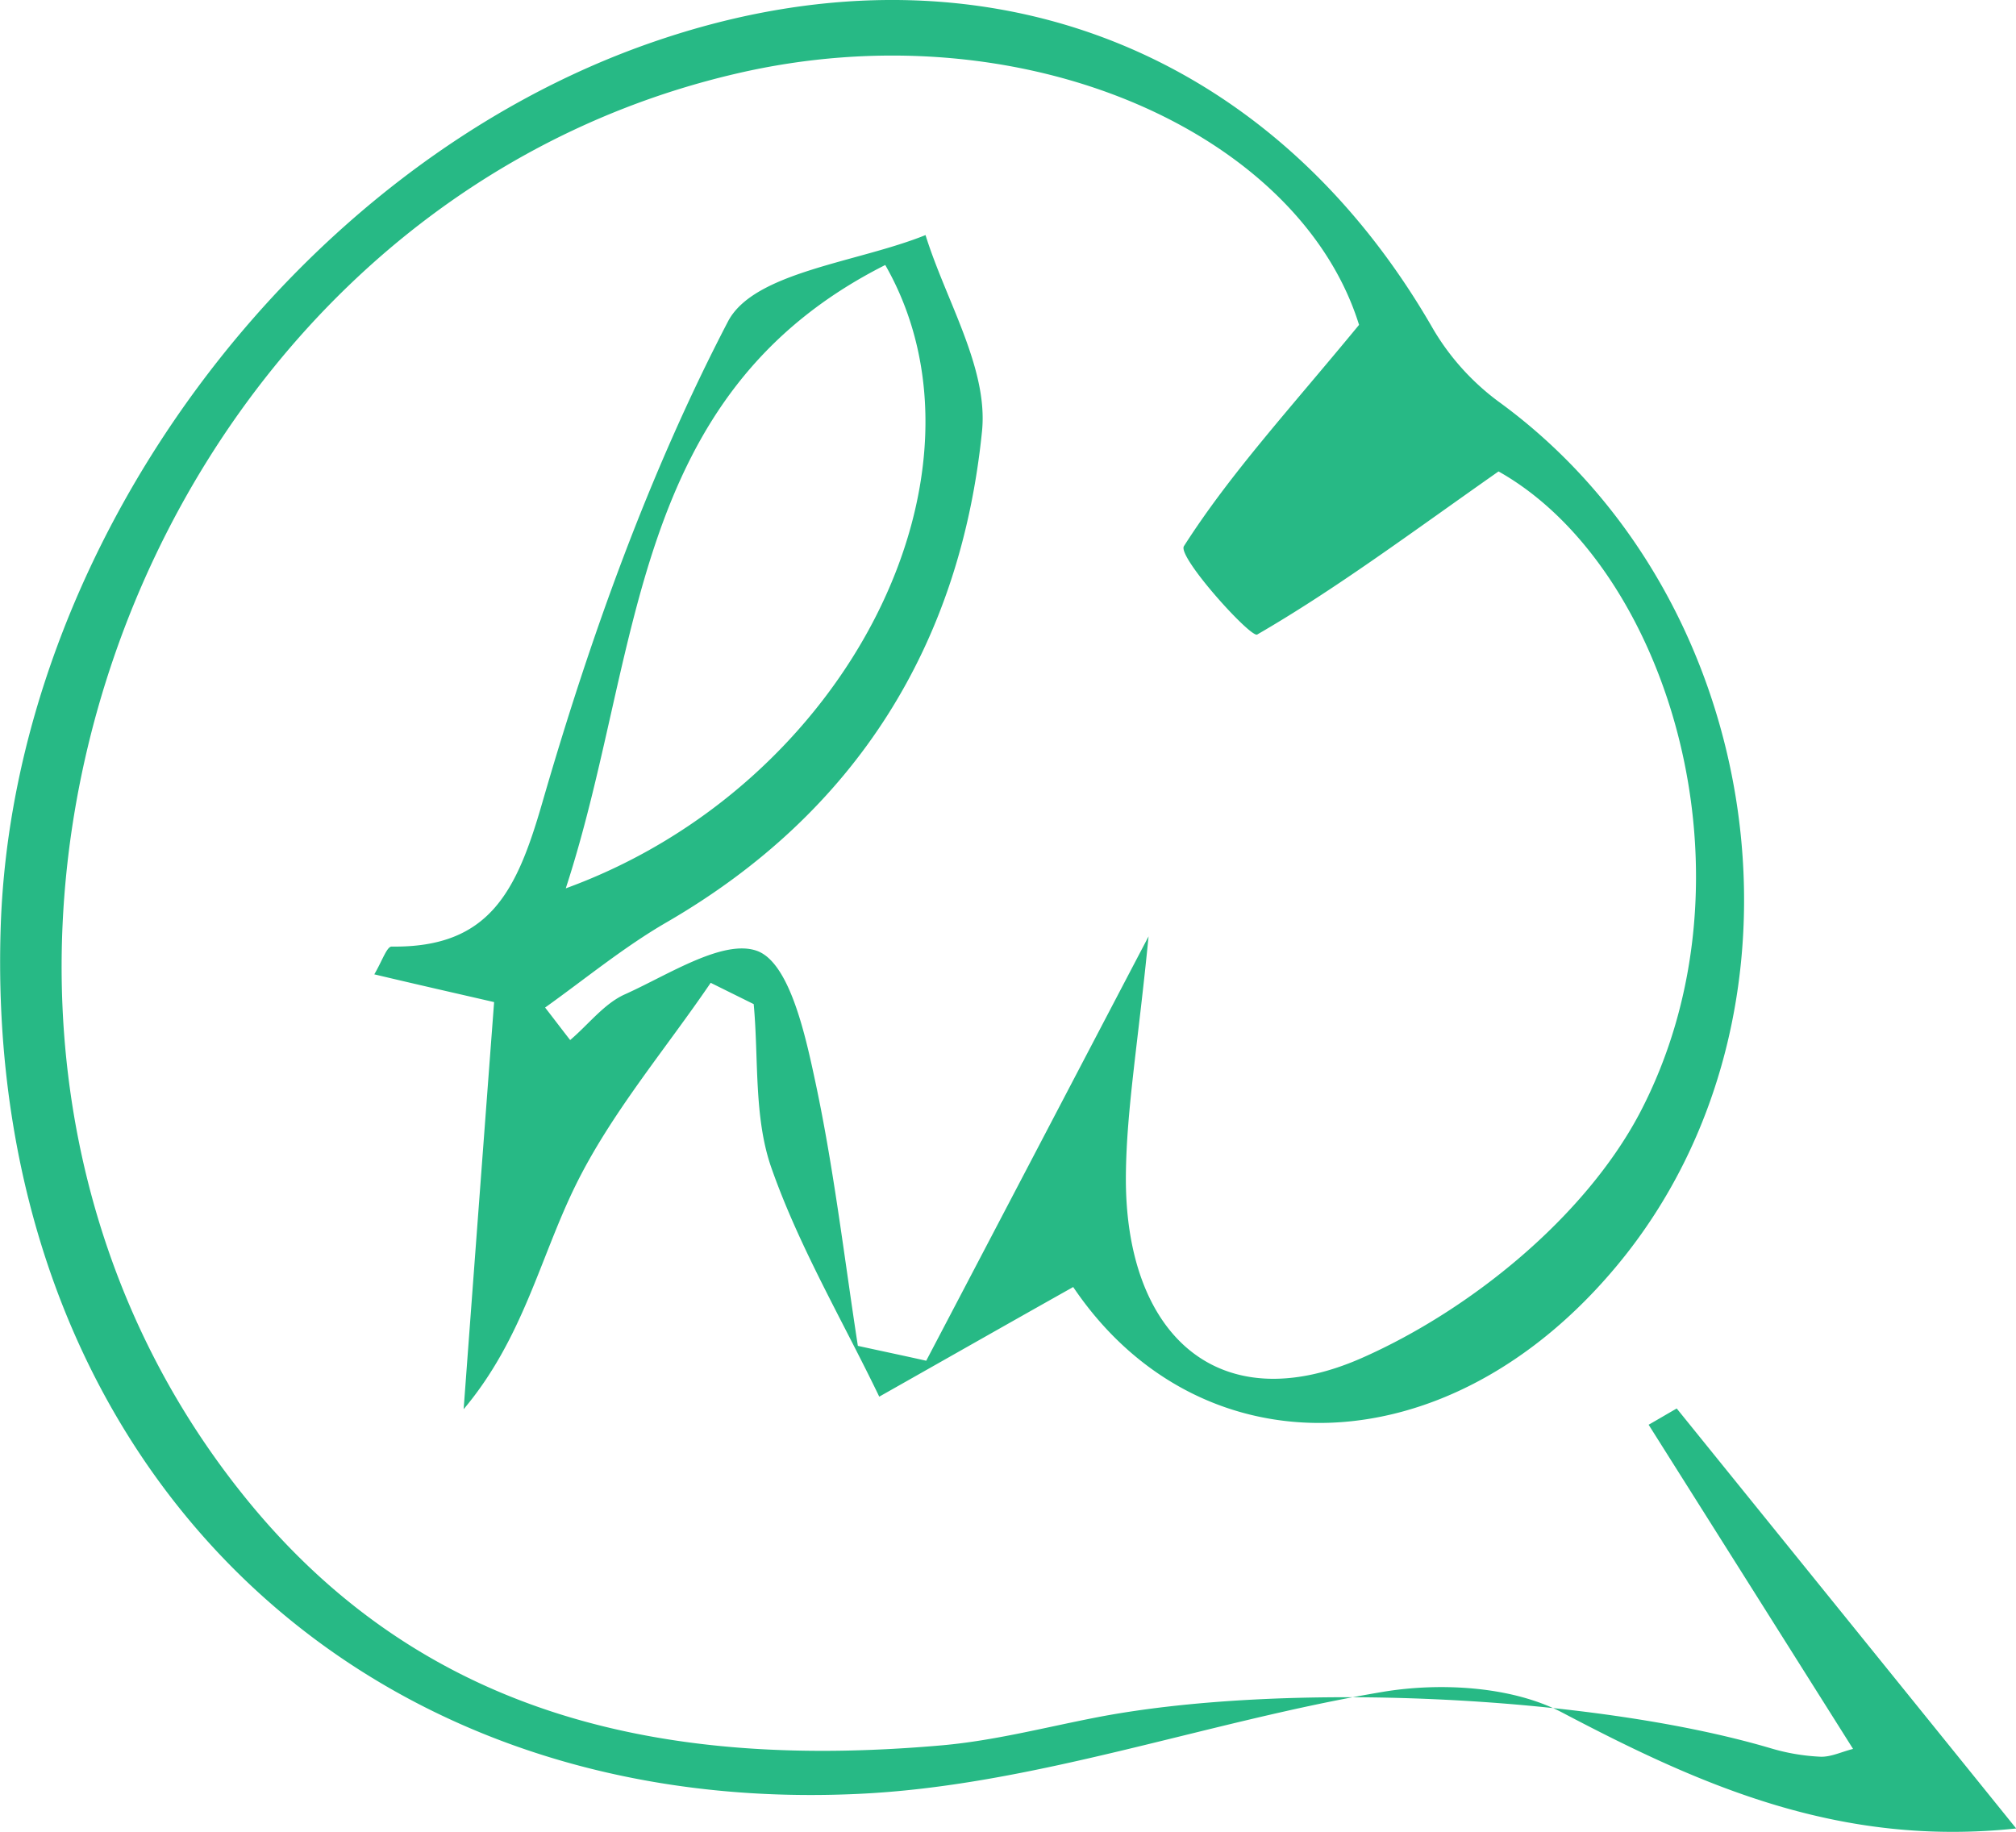 <svg id="Layer_1" data-name="Layer 1" xmlns="http://www.w3.org/2000/svg" viewBox="0 0 440 399.84"><defs><style>.cls-1{fill:#27b985;}</style></defs><path class="cls-1" d="M364.06,158.59c-19.36,13.59-35.46,25.63-52.67,35.6-1.4.81-17.43-16.92-16-19.28C305.55,159,318.48,145,333.62,126.6c-13.07-42-73.64-69.43-136.06-54.81-132.89,31-192.79,204-107.4,310.32,39.59,49.34,93.51,59.76,152.68,54.51,11-1,21.79-3.77,32.65-5.91,40.85-8.12,108.58-5.09,148,6.58a44.9,44.9,0,0,0,10.85,1.84c2.29.08,4.66-1.1,7.1-1.7q-22.27-35.34-44.62-70.76c2.07-1.18,4.06-2.36,6.13-3.55,23.71,29.33,47.5,58.73,74.09,91.67-38.41,4.07-68.55-9.23-99-25.26-10.93-5.76-26.52-6.65-39.08-4.58-38.56,6.43-76.45,20.61-115,22.31-112.5,5.1-190.43-75.79-186.81-189.1C39.78,175,101.39,91.59,180,64.7c69.36-23.78,133.92.3,169.82,62.86A53.43,53.43,0,0,0,364,143.3c59.1,42.91,71.73,133.33,26.08,188.43-37.16,44.91-91.45,45.5-118.85,4.88-14.33,8.05-28.3,16-42.33,23.93-8-16.62-17.51-32.72-23.56-50-3.84-11-2.74-23.71-3.84-35.68l-9.39-4.65c-10,14.7-21.79,28.51-29.54,44.32s-11.45,33.39-24.38,48.75c2.14-28.81,4.29-57.54,6.65-88.86-8-1.85-16.84-3.84-26.15-6.06,1.7-2.88,2.73-6.06,3.77-6.06,21.49.3,27.33-12.18,32.87-31.31,10.41-36,23.27-71.95,40.55-105.12C201.55,115,224.15,113,239,107c4.43,14.26,13.67,29,12.34,42.7C246.68,196.18,223.93,233,182.49,257c-9.31,5.39-17.73,12.33-26.52,18.61,1.85,2.37,3.62,4.73,5.47,7.09,4-3.39,7.46-8,12-10,9.53-4.29,21.64-12.26,29-9.38,6.72,2.73,10.12,17.35,12.26,27.33,4.21,19.35,6.5,39.15,9.53,58.8,5,1.1,10,2.14,14.92,3.25,14.62-27.85,29.18-55.7,48.53-92.63-2.29,23.34-4.8,37.67-4.95,52-.37,35,20.24,53.85,51.56,40,23.71-10.48,48.53-30.72,60.5-53.25C422,247.15,401,179.34,364.06,158.59ZM230.21,113.53c-56.36,28.43-53,84.94-69.73,136.06C222.16,227.13,256.14,158.88,230.21,113.53Z" transform="translate(-37 -55.69)"/></svg>